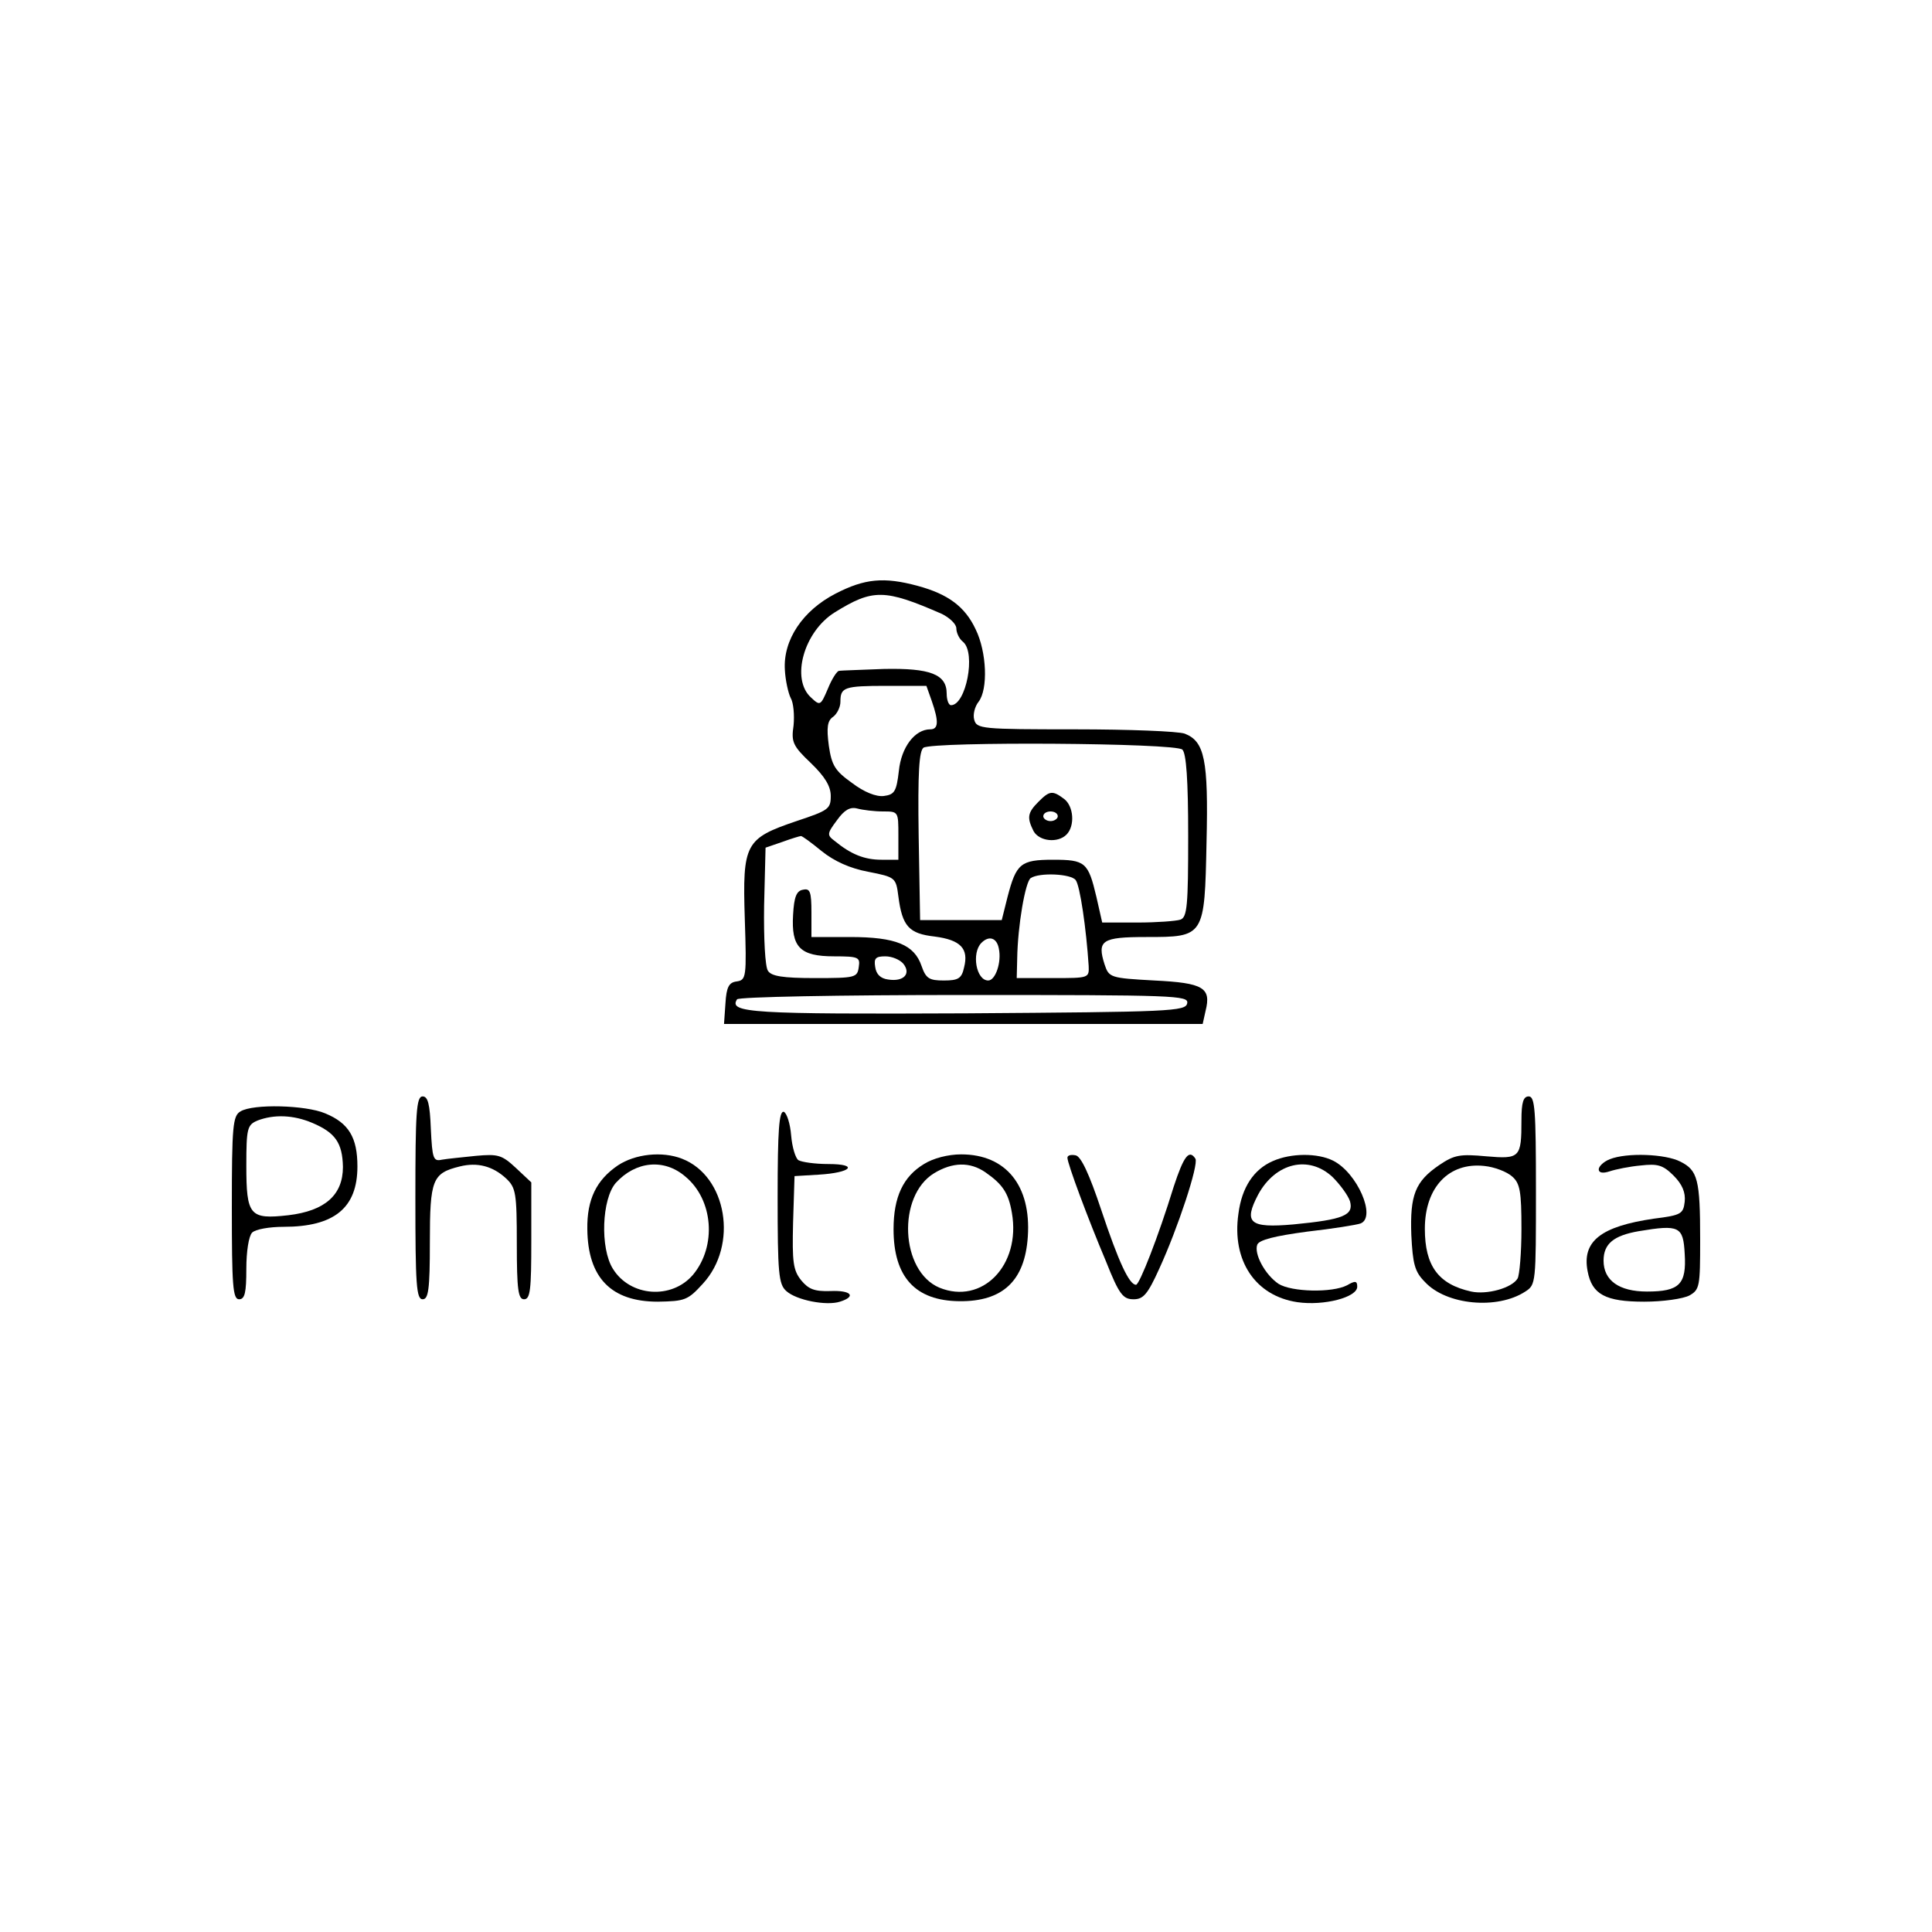<?xml version="1.0" standalone="no"?>
<!DOCTYPE svg PUBLIC "-//W3C//DTD SVG 20010904//EN"
 "http://www.w3.org/TR/2001/REC-SVG-20010904/DTD/svg10.dtd">
<svg version="1.0" xmlns="http://www.w3.org/2000/svg"
 width="400pt" height="400pt" viewBox="0 0 400 400"
 preserveAspectRatio="xMidYMid meet">

<g transform="translate(0,400) scale(0.1,-0.1)"
fill="#000000" stroke="none">
<path d="M1730 2771 c-68 -35 -109 -96 -105 -158 1 -21 7 -48 12 -58 6 -10 8
-36 6 -57 -5 -34 -2 -42 36 -78 29 -28 41 -48 41 -68 0 -27 -5 -30 -71 -52
-106 -36 -112 -46 -107 -202 4 -122 3 -127 -17 -130 -16 -2 -21 -12 -23 -45
l-3 -43 495 0 496 0 6 27 c12 48 -4 58 -106 63 -91 5 -94 6 -103 33 -16 50 -6
57 86 57 121 0 121 0 125 197 4 170 -4 208 -45 224 -13 5 -116 9 -227 9 -194
0 -204 1 -209 20 -3 10 1 27 9 37 20 26 17 103 -6 150 -22 47 -57 73 -120 90
-70 19 -110 15 -170 -16z m220 -42 c16 -8 30 -21 30 -30 0 -9 6 -22 14 -28 27
-23 6 -131 -25 -131 -5 0 -9 11 -9 24 0 40 -34 53 -130 51 -47 -2 -89 -3 -93
-4 -4 0 -15 -17 -23 -37 -15 -35 -16 -36 -35 -18 -42 38 -15 136 49 176 79 49
103 49 222 -3z m-21 -180 c15 -43 14 -59 -3 -59 -32 0 -60 -37 -65 -86 -5 -43
-9 -49 -31 -52 -16 -2 -41 8 -66 27 -35 25 -42 36 -48 77 -5 38 -3 52 9 60 8
6 15 20 15 31 0 30 7 33 96 33 l82 0 11 -31z m519 -101 c8 -8 12 -62 12 -179
0 -143 -2 -168 -16 -173 -9 -3 -49 -6 -89 -6 l-73 0 -12 53 c-17 72 -23 77
-90 77 -67 0 -76 -8 -94 -77 l-12 -48 -85 0 -84 0 -3 174 c-2 133 1 176 10
183 22 13 522 10 536 -4z m-620 -128 c32 0 32 0 32 -50 l0 -50 -35 0 c-35 0
-63 11 -97 39 -16 12 -16 15 5 43 15 21 27 28 42 24 11 -3 35 -6 53 -6z m-127
-82 c26 -21 59 -36 97 -43 56 -11 57 -12 62 -51 8 -62 22 -77 75 -83 54 -7 71
-25 61 -64 -5 -23 -12 -27 -42 -27 -30 0 -37 4 -46 30 -15 44 -53 60 -148 60
l-80 0 0 51 c0 43 -3 50 -17 47 -14 -2 -19 -15 -21 -52 -4 -67 14 -86 85 -86
51 0 54 -2 51 -22 -3 -22 -7 -23 -91 -23 -67 0 -90 4 -97 15 -6 8 -9 69 -8
135 l3 120 35 12 c19 7 36 12 38 12 2 1 21 -13 43 -31z m526 -60 c9 -11 22
-101 27 -178 1 -25 0 -25 -74 -25 l-75 0 1 40 c1 69 17 160 28 167 18 12 83 9
93 -4z m-159 -142 c6 -28 -7 -66 -22 -66 -25 0 -35 57 -14 78 16 16 32 10 36
-12z m-198 -31 c17 -21 1 -38 -31 -33 -16 2 -25 11 -27 26 -3 18 1 22 21 22
14 0 30 -7 37 -15z m588 -82 c-3 -17 -34 -18 -457 -21 -446 -2 -493 1 -475 29
3 5 211 9 470 9 438 0 465 -1 462 -17z"/>
<path d="M2150 2340 c-23 -23 -24 -33 -10 -61 12 -21 50 -25 68 -7 18 18 15
59 -5 74 -24 18 -30 17 -53 -6z m40 -30 c0 -5 -7 -10 -15 -10 -8 0 -15 5 -15
10 0 6 7 10 15 10 8 0 15 -4 15 -10z"/>
<path d="M860 1520 c0 -180 2 -210 15 -210 12 0 15 20 15 118 0 130 5 143 62
157 36 9 68 1 96 -25 20 -19 22 -30 22 -135 0 -96 3 -115 15 -115 13 0 15 20
15 121 l0 121 -32 30 c-29 27 -37 29 -82 25 -28 -3 -60 -6 -71 -8 -18 -4 -20
2 -23 64 -2 51 -6 67 -17 67 -13 0 -15 -33 -15 -210z"/>
<path d="M3150 1681 c0 -78 -3 -81 -73 -75 -54 5 -66 3 -97 -18 -50 -34 -61
-62 -58 -145 3 -60 7 -76 28 -97 44 -48 150 -58 208 -20 22 14 22 18 22 209 0
167 -2 195 -15 195 -11 0 -15 -12 -15 -49z m-19 -117 c16 -14 19 -31 19 -108
0 -50 -4 -96 -8 -103 -12 -20 -64 -34 -96 -27 -68 15 -96 53 -96 130 0 86 50
138 123 130 21 -2 47 -12 58 -22z"/>
<path d="M498 1699 c-16 -9 -18 -30 -18 -199 0 -162 2 -190 15 -190 12 0 15
14 15 63 0 36 5 68 12 75 7 7 36 12 65 12 105 0 153 39 153 125 0 60 -18 90
-67 110 -40 17 -149 20 -175 4z m149 -24 c47 -20 62 -41 63 -91 0 -58 -37 -91
-113 -100 -80 -9 -87 -1 -87 103 0 77 2 84 23 93 34 13 74 12 114 -5z"/>
<path d="M1610 1522 c0 -158 2 -181 18 -195 21 -19 83 -31 111 -22 35 11 23
24 -20 22 -33 -1 -45 4 -60 22 -17 21 -19 38 -17 120 l3 96 50 3 c68 4 84 22
20 22 -28 0 -55 4 -62 8 -6 4 -13 27 -15 51 -2 25 -9 46 -15 49 -10 3 -13 -37
-13 -176z"/>
<path d="M1279 1587 c-44 -30 -64 -70 -63 -132 1 -100 49 -150 146 -150 56 1
62 3 93 37 74 80 50 223 -43 259 -41 16 -97 10 -133 -14z m140 -23 c58 -48 65
-144 16 -203 -44 -52 -130 -46 -166 12 -27 43 -23 145 6 178 41 45 100 51 144
13z"/>
<path d="M1913 1590 c-43 -26 -63 -68 -63 -135 0 -99 45 -148 136 -149 90 -1
136 42 142 134 7 105 -45 170 -138 170 -27 0 -58 -8 -77 -20z m127 -17 c36
-25 48 -43 55 -84 19 -109 -62 -191 -150 -155 -81 34 -88 190 -11 237 38 23
74 24 106 2z"/>
<path d="M2210 1603 c0 -12 42 -125 80 -215 27 -68 35 -78 57 -78 20 0 29 10
53 63 39 85 82 216 75 228 -13 20 -24 6 -45 -58 -32 -104 -71 -203 -78 -203
-14 0 -36 47 -72 155 -25 75 -42 111 -53 113 -10 2 -17 0 -17 -5z"/>
<path d="M2635 1596 c-39 -17 -64 -54 -71 -109 -14 -97 35 -170 122 -183 55
-8 124 10 124 32 0 12 -4 13 -21 3 -31 -16 -115 -14 -142 3 -28 19 -51 62 -44
81 4 10 36 18 103 27 53 6 103 14 111 17 33 13 -7 105 -57 130 -32 16 -87 16
-125 -1z m124 -33 c16 -16 32 -38 36 -50 8 -29 -13 -38 -117 -48 -91 -8 -104
3 -73 62 36 66 105 82 154 36z"/>
<path d="M3333 1600 c-13 -5 -23 -15 -23 -21 0 -7 8 -9 23 -4 12 4 41 10 64
12 35 4 46 1 68 -21 18 -18 25 -35 23 -54 -3 -25 -7 -28 -63 -35 -111 -16
-150 -47 -138 -109 9 -48 37 -63 117 -63 39 0 81 6 94 13 21 12 22 19 22 115
0 125 -5 144 -41 162 -31 16 -111 19 -146 5z m155 -196 c4 -63 -11 -78 -78
-78 -58 0 -90 23 -90 64 0 35 21 52 73 61 84 14 92 10 95 -47z"/>
</g>
</svg>
